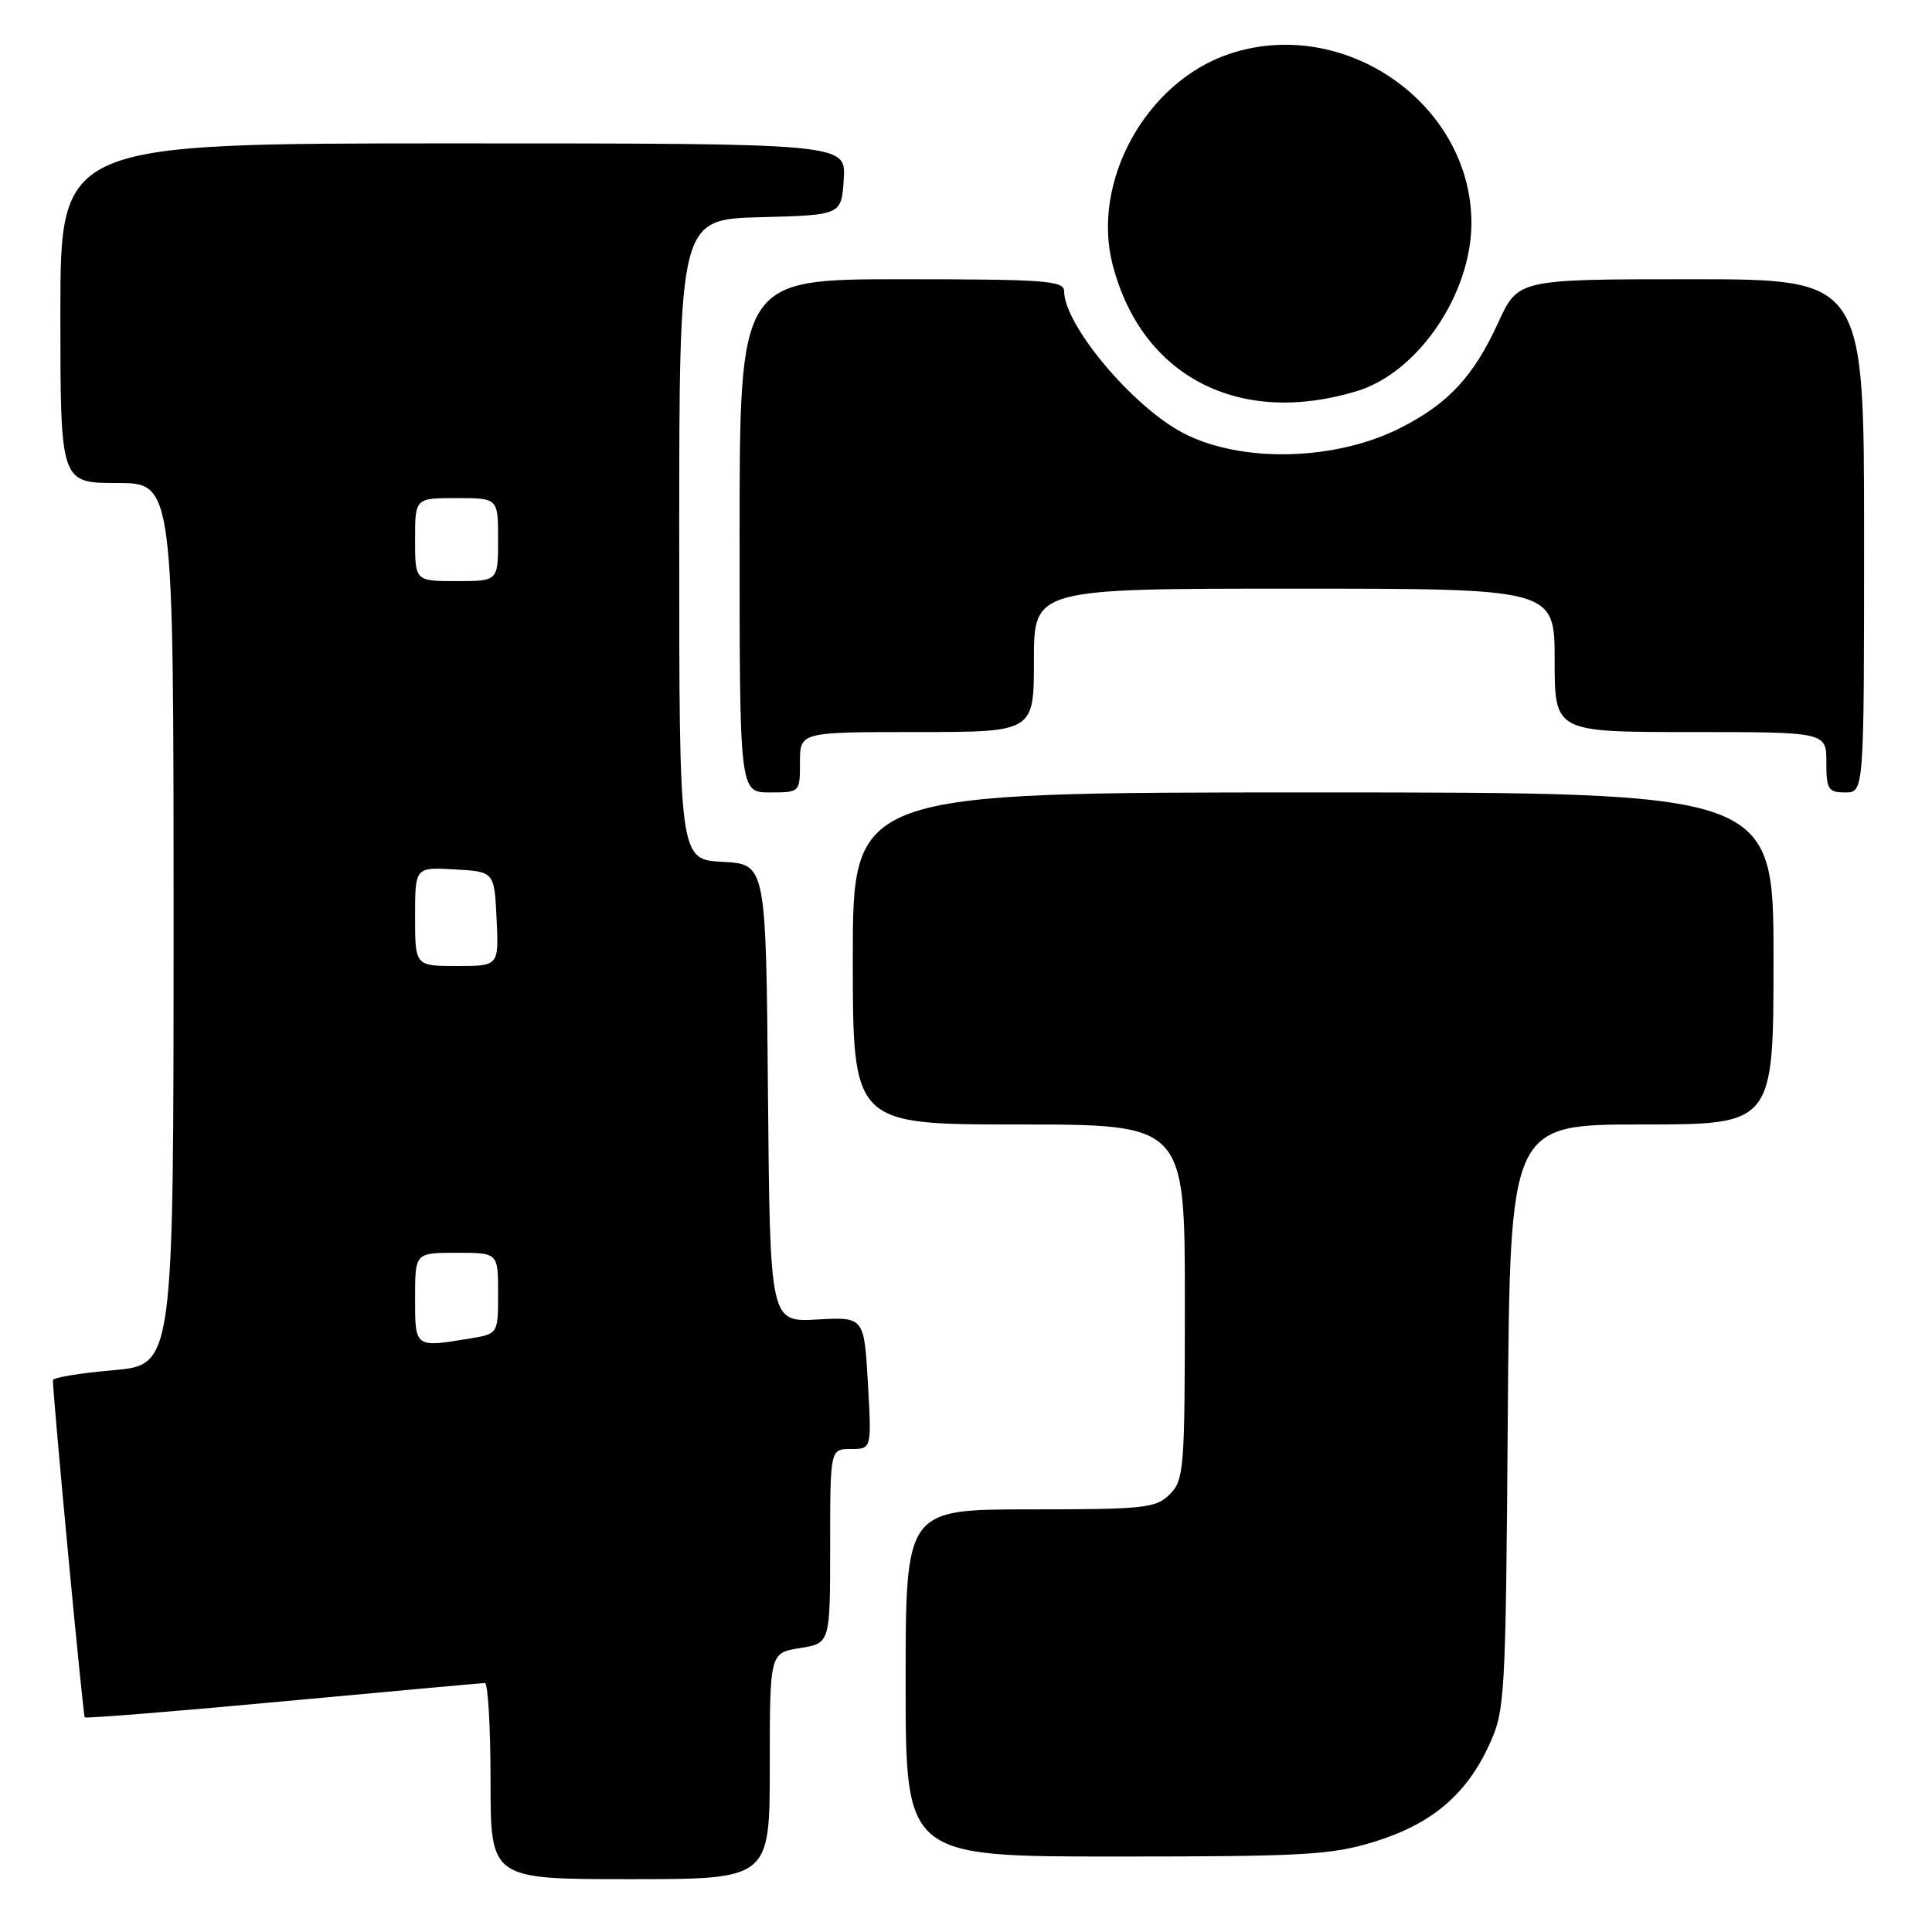 <?xml version="1.0" encoding="UTF-8" standalone="no"?>
<!DOCTYPE svg PUBLIC "-//W3C//DTD SVG 1.1//EN" "http://www.w3.org/Graphics/SVG/1.1/DTD/svg11.dtd" >
<svg xmlns="http://www.w3.org/2000/svg" xmlns:xlink="http://www.w3.org/1999/xlink" version="1.1" viewBox="0 0 256 256">
 <g >
 <path fill="currentColor"
d=" M 102.00 234.01 C 102.00 219.02 102.00 219.02 106.00 218.38 C 110.00 217.74 110.00 217.74 110.00 204.87 C 110.00 192.00 110.00 192.00 112.75 192.00 C 115.50 192.00 115.50 192.00 115.00 183.25 C 114.50 174.50 114.50 174.50 108.26 174.84 C 102.03 175.19 102.03 175.19 101.76 144.84 C 101.50 114.50 101.50 114.50 95.75 114.20 C 90.00 113.90 90.00 113.90 90.00 71.48 C 90.00 29.07 90.00 29.07 100.75 28.78 C 111.50 28.50 111.50 28.50 111.80 23.75 C 112.11 19.00 112.11 19.00 60.05 19.00 C 8.00 19.00 8.00 19.00 8.00 41.50 C 8.00 64.00 8.00 64.00 15.50 64.00 C 23.00 64.00 23.00 64.00 23.00 122.43 C 23.00 180.86 23.00 180.86 15.00 181.56 C 10.60 181.94 7.01 182.54 7.01 182.88 C 7.06 185.62 11.00 227.33 11.23 227.56 C 11.39 227.72 23.22 226.77 37.51 225.44 C 51.80 224.11 63.84 223.02 64.25 223.01 C 64.66 223.01 65.00 228.85 65.00 236.00 C 65.00 249.00 65.00 249.00 83.50 249.00 C 102.00 249.00 102.00 249.00 102.00 234.01 Z  M 182.14 244.03 C 189.67 241.70 194.27 237.83 197.30 231.26 C 199.43 226.66 199.51 225.23 199.79 187.75 C 200.09 149.00 200.09 149.00 217.54 149.00 C 235.00 149.00 235.00 149.00 235.00 127.00 C 235.00 105.00 235.00 105.00 174.00 105.00 C 113.00 105.00 113.00 105.00 113.00 127.00 C 113.00 149.00 113.00 149.00 135.00 149.00 C 157.00 149.00 157.00 149.00 157.00 172.50 C 157.00 194.67 156.89 196.11 155.00 198.00 C 153.16 199.84 151.67 200.00 136.50 200.00 C 120.00 200.00 120.00 200.00 120.00 223.00 C 120.00 246.00 120.00 246.00 147.89 246.00 C 172.82 246.00 176.47 245.79 182.14 244.03 Z  M 106.00 101.00 C 106.00 97.00 106.00 97.00 121.50 97.00 C 137.00 97.00 137.00 97.00 137.00 87.50 C 137.00 78.00 137.00 78.00 171.50 78.00 C 206.00 78.00 206.00 78.00 206.00 87.50 C 206.00 97.00 206.00 97.00 224.00 97.00 C 242.00 97.00 242.00 97.00 242.00 101.00 C 242.00 104.60 242.25 105.00 244.50 105.00 C 247.00 105.00 247.00 105.00 247.00 71.00 C 247.00 37.00 247.00 37.00 224.07 37.00 C 201.15 37.00 201.15 37.00 198.52 42.75 C 195.27 49.85 191.93 53.46 185.63 56.67 C 177.00 61.07 164.53 61.39 156.83 57.41 C 150.14 53.95 141.00 43.07 141.00 38.57 C 141.00 37.19 138.38 37.00 119.50 37.00 C 98.00 37.00 98.00 37.00 98.00 71.00 C 98.00 105.00 98.00 105.00 102.00 105.00 C 106.00 105.00 106.00 105.00 106.00 101.00 Z  M 179.84 51.81 C 187.93 49.33 194.99 38.92 194.97 29.50 C 194.93 13.75 178.13 2.04 162.90 7.14 C 151.88 10.83 144.57 24.04 147.43 35.08 C 151.28 49.92 164.21 56.59 179.84 51.81 Z  M 55.00 172.00 C 55.00 166.00 55.00 166.00 60.50 166.00 C 66.00 166.00 66.00 166.00 66.00 171.37 C 66.00 176.74 66.00 176.74 62.25 177.36 C 54.94 178.57 55.00 178.61 55.00 172.00 Z  M 55.00 121.45 C 55.00 114.90 55.00 114.90 60.25 115.20 C 65.50 115.50 65.50 115.50 65.80 121.75 C 66.10 128.00 66.10 128.00 60.55 128.00 C 55.00 128.00 55.00 128.00 55.00 121.45 Z  M 55.00 71.50 C 55.00 66.00 55.00 66.00 60.50 66.00 C 66.00 66.00 66.00 66.00 66.00 71.50 C 66.00 77.00 66.00 77.00 60.50 77.00 C 55.00 77.00 55.00 77.00 55.00 71.50 Z "/>
</g>
</svg>